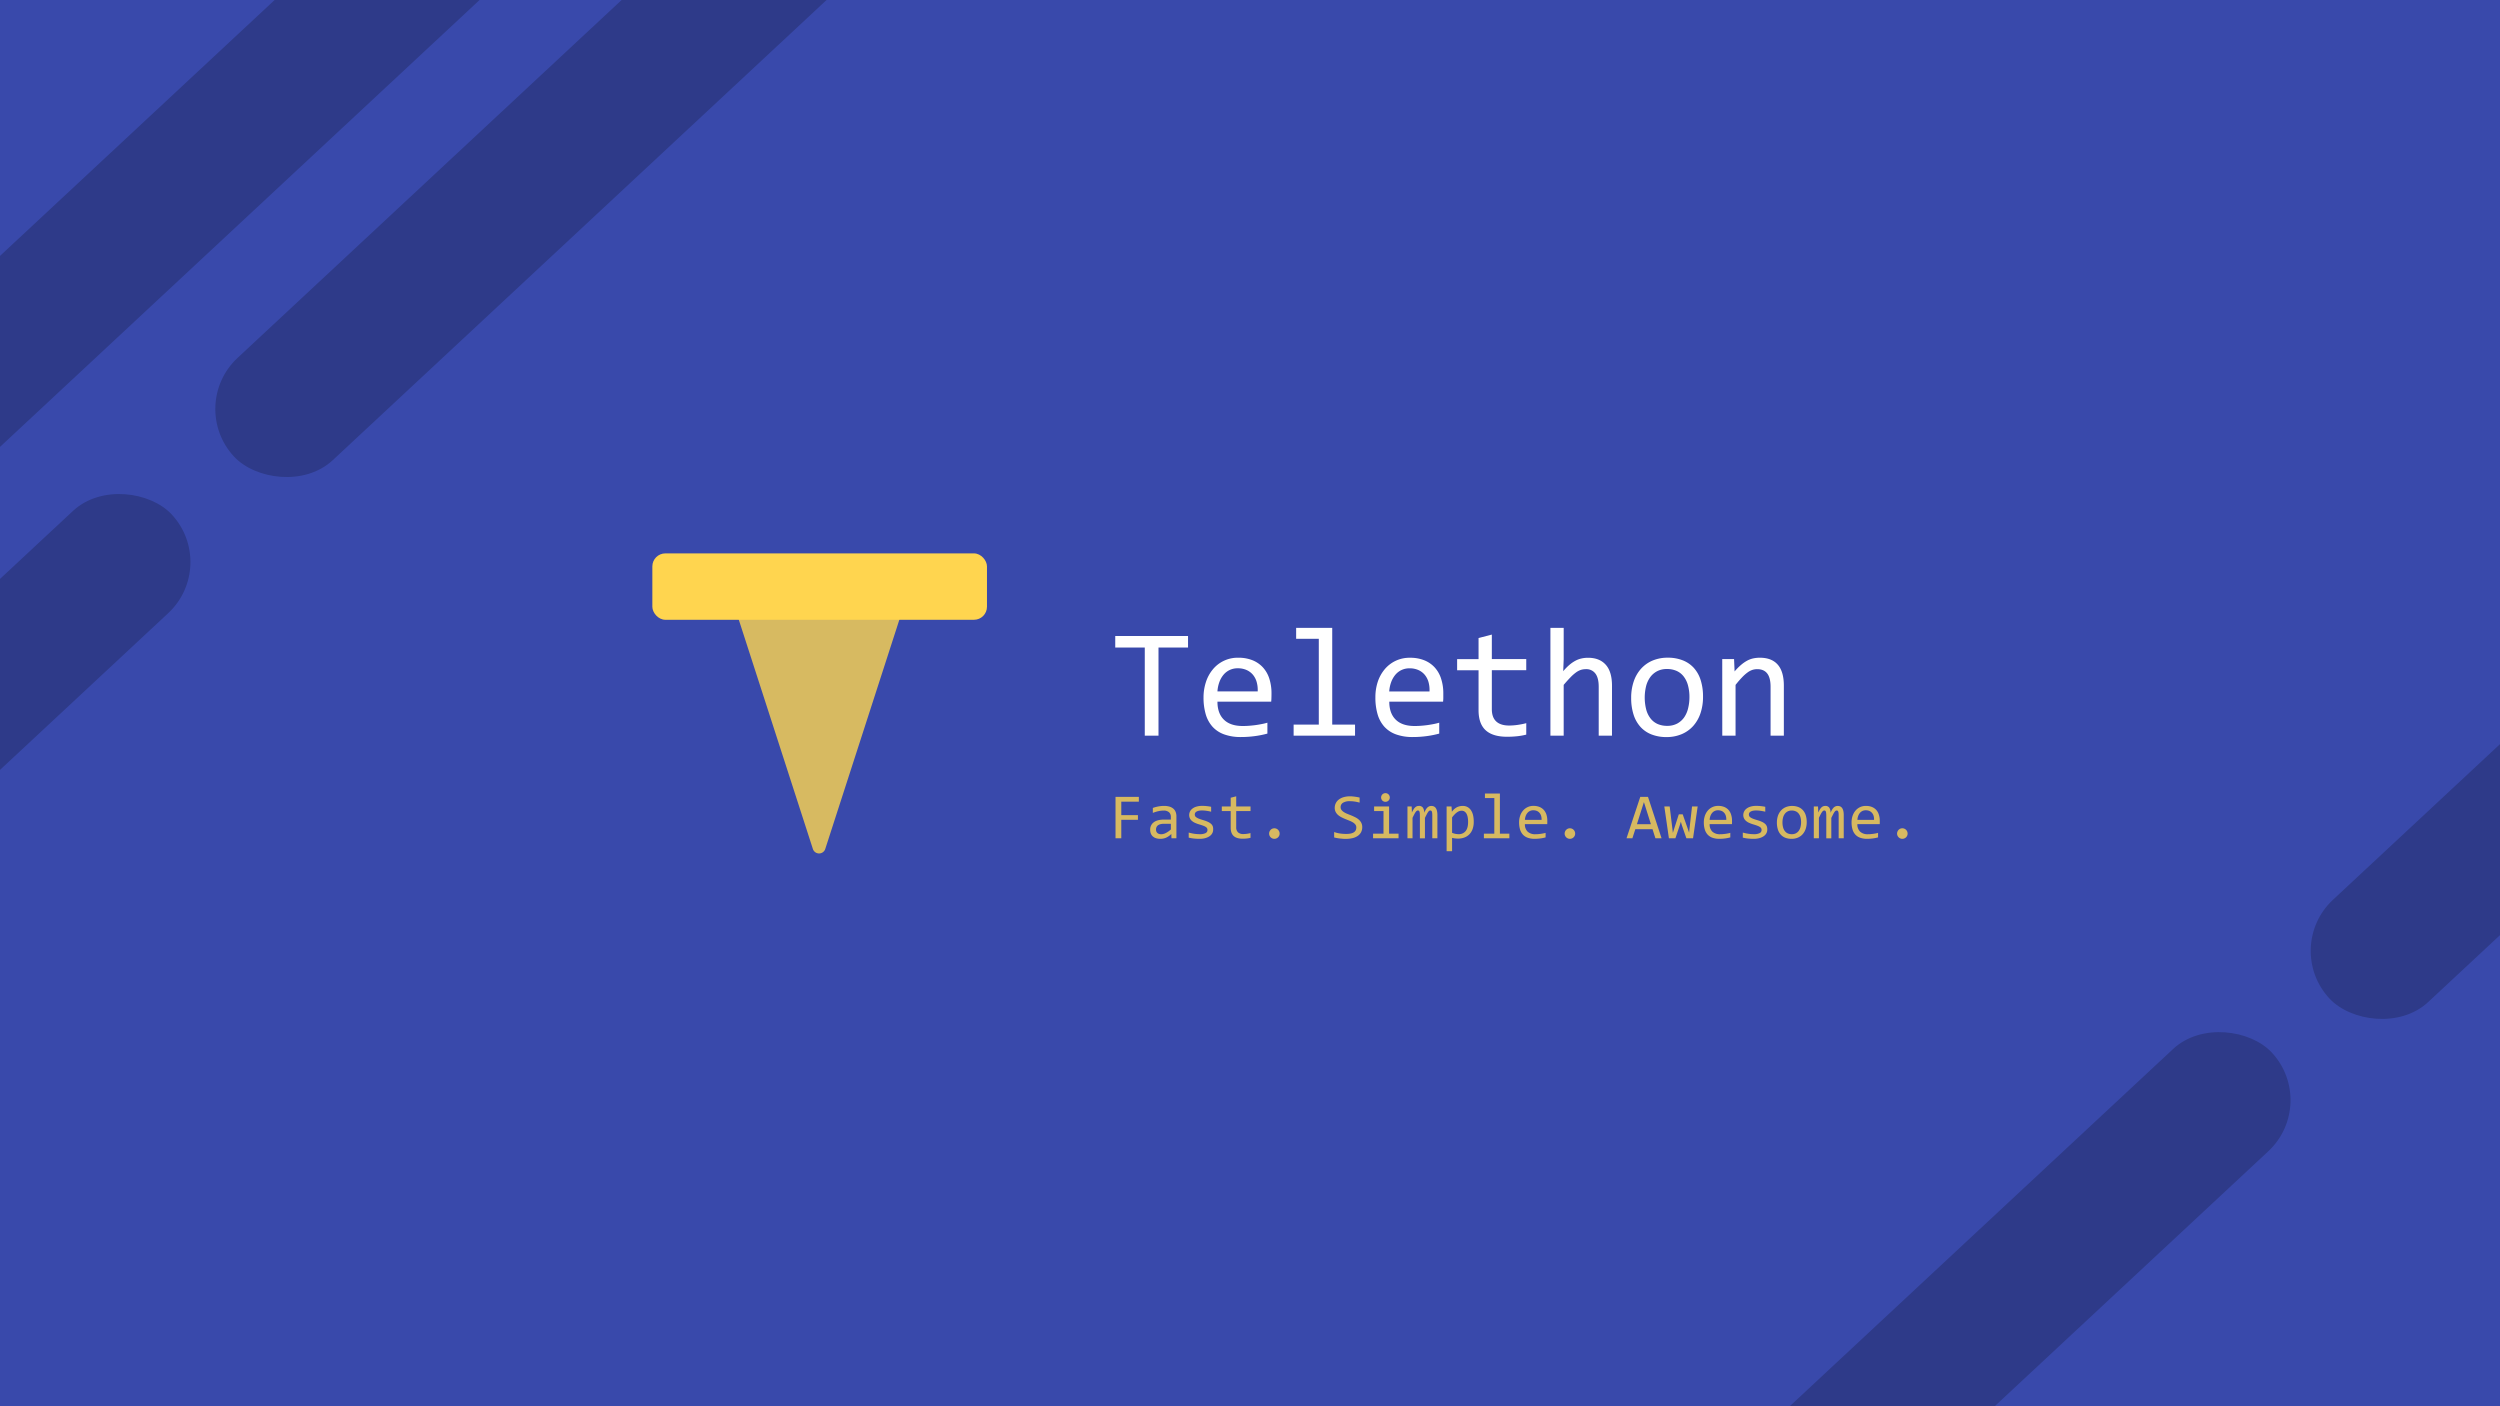 <svg id="Banner" xmlns="http://www.w3.org/2000/svg" viewBox="0 0 1920 1080"><defs><style>.cls-1{fill:#3949ab;}.cls-2,.cls-3{fill:#ffd54f;}.cls-2,.cls-5{opacity:0.8;}.cls-4{opacity:0.2;}.cls-6{fill:#fff;}</style></defs><rect id="Background" class="cls-1" width="1920" height="1080"/><g id="Logo"><path class="cls-2" d="M633.8,652l57.69-178.47a5,5,0,0,0-4.76-6.54H571.36a5,5,0,0,0-4.75,6.54L624.29,652A5,5,0,0,0,633.8,652Z"/><rect class="cls-3" x="501" y="425" width="257" height="51" rx="10"/></g><g id="Layer_9" data-name="Layer 9" class="cls-4"><rect x="61.95" y="-2.22" width="878" height="107.31" rx="53.66" transform="translate(99.38 355.3) rotate(-42.98)"/><rect x="-319.35" y="104.73" width="878" height="107.31" rx="53.66" transform="translate(-75.86 124.07) rotate(-42.98)"/><rect x="-628.35" y="640.73" width="878" height="107.31" rx="53.66" transform="translate(-524.18 57.27) rotate(-42.98)"/><rect x="984.57" y="1054.09" width="878" height="107.31" rx="53.66" transform="translate(-373.11 1267.72) rotate(-42.98)"/><rect x="1671.27" y="414.05" width="878" height="107.31" rx="53.66" transform="translate(247.49 1564.08) rotate(-42.98)"/></g><g class="cls-5"><path class="cls-3" d="M874.64,615.7H861.15V626h12.78v3.62H861.15v14.15h-4.43V612h17.92Z"/><path class="cls-3" d="M899.68,643.78l-.1-3.28a13.43,13.43,0,0,1-4.05,2.85,10.92,10.92,0,0,1-4.31.87,10.77,10.77,0,0,1-3.58-.53,6.73,6.73,0,0,1-2.44-1.48,5.62,5.62,0,0,1-1.41-2.2,8.08,8.08,0,0,1-.45-2.74,6.8,6.8,0,0,1,2.74-5.75q2.73-2.09,8.08-2.08h5.06V627.3a4.56,4.56,0,0,0-1.39-3.47,6,6,0,0,0-4.23-1.3,18,18,0,0,0-4.07.47,27.42,27.42,0,0,0-4.15,1.31v-3.82c.54-.19,1.13-.38,1.79-.57s1.35-.35,2.08-.5,1.49-.26,2.28-.35a21.49,21.49,0,0,1,2.41-.13,15.26,15.26,0,0,1,4,.48,8.12,8.12,0,0,1,3,1.49,6.46,6.46,0,0,1,1.89,2.5,9,9,0,0,1,.65,3.55v16.82Zm-.46-11.11h-5.38a10.3,10.3,0,0,0-2.72.32,5.17,5.17,0,0,0-1.87.9,3.49,3.49,0,0,0-1.08,1.4,4.46,4.46,0,0,0-.36,1.83,4.34,4.34,0,0,0,.22,1.35,3,3,0,0,0,.71,1.14,3.2,3.2,0,0,0,1.26.79,5.3,5.3,0,0,0,1.9.3,8,8,0,0,0,3.34-.89,16.37,16.37,0,0,0,4-2.81Z"/><path class="cls-3" d="M931.7,637.12a5.84,5.84,0,0,1-.44,2.31,6,6,0,0,1-1.19,1.81,7.3,7.3,0,0,1-1.75,1.35,12.71,12.71,0,0,1-2.13.93,13.94,13.94,0,0,1-2.32.53,16.94,16.94,0,0,1-2.33.17A42.48,42.48,0,0,1,917,644a30.49,30.49,0,0,1-4.08-.7v-3.89a34.91,34.91,0,0,0,4.26.92,28.52,28.52,0,0,0,4.21.32,9.42,9.42,0,0,0,4.49-.83,2.59,2.59,0,0,0,1.46-2.36,3,3,0,0,0-.23-1.18,2.53,2.53,0,0,0-.84-1,7.71,7.71,0,0,0-1.88-1c-.85-.34-2-.73-3.49-1.17a24.62,24.62,0,0,1-3-1.1,10.06,10.06,0,0,1-2.42-1.47,6.32,6.32,0,0,1-1.61-2,6,6,0,0,1-.58-2.69,6.29,6.29,0,0,1,.47-2.24,6.1,6.1,0,0,1,1.62-2.26,8.88,8.88,0,0,1,3.09-1.74,14.72,14.72,0,0,1,4.86-.69c1,0,2,0,3.19.15a33.87,33.87,0,0,1,3.64.55v3.77a37.67,37.67,0,0,0-3.78-.72,25.3,25.3,0,0,0-3.1-.23,12.52,12.52,0,0,0-2.66.24,5.87,5.87,0,0,0-1.75.67,2.6,2.6,0,0,0-1,1,2.85,2.85,0,0,0,0,2.42,2.82,2.82,0,0,0,1,1,9.43,9.43,0,0,0,1.93,1q1.25.49,3.24,1.08a24.32,24.32,0,0,1,3.64,1.33,9.18,9.18,0,0,1,2.41,1.54,5,5,0,0,1,1.33,1.92A7,7,0,0,1,931.7,637.12Z"/><path class="cls-3" d="M960.41,643.44a20.48,20.48,0,0,1-3,.53c-1,.1-2.06.15-3.11.15q-4.59,0-6.86-2.08c-1.5-1.38-2.26-3.51-2.26-6.38V622.92h-6.83v-3.55h6.83v-6.71l4.23-1.09v7.8h11v3.55h-11v12.4a5.13,5.13,0,0,0,1.4,3.93,5.84,5.84,0,0,0,4.12,1.3,20.08,20.08,0,0,0,2.56-.18,24.12,24.12,0,0,0,2.89-.57Z"/><path class="cls-3" d="M978.72,636.13a3.91,3.91,0,0,1,1.56.31,3.75,3.75,0,0,1,1.29.88,4.18,4.18,0,0,1,.87,1.3,4,4,0,0,1,.31,1.59,3.91,3.91,0,0,1-.31,1.56,4.16,4.16,0,0,1-.87,1.27,3.84,3.84,0,0,1-1.29.86,4,4,0,0,1-3.14,0,3.9,3.9,0,0,1-1.28-.86,4,4,0,0,1-.86-1.27,3.92,3.92,0,0,1-.32-1.56,4.15,4.15,0,0,1,1.18-2.89,3.8,3.8,0,0,1,1.28-.88A3.91,3.91,0,0,1,978.72,636.13Z"/><path class="cls-3" d="M1046.2,635.18a8.16,8.16,0,0,1-.92,4,8,8,0,0,1-2.58,2.83,11.67,11.67,0,0,1-4,1.69,22.07,22.07,0,0,1-5.12.56c-.84,0-1.68,0-2.52-.1s-1.63-.14-2.4-.24-1.5-.21-2.18-.34-1.3-.27-1.85-.41V639a22.26,22.26,0,0,0,4.1,1.06,30.84,30.84,0,0,0,5.17.39,17.25,17.25,0,0,0,3.56-.32,6.94,6.94,0,0,0,2.41-1,4,4,0,0,0,1.36-1.56,5.11,5.11,0,0,0,.42-2.12,3.44,3.44,0,0,0-.72-2.2,6.89,6.89,0,0,0-1.88-1.63,16.48,16.48,0,0,0-2.66-1.31l-3.05-1.23c-1-.42-2.06-.88-3-1.37a13,13,0,0,1-2.67-1.75,8.45,8.45,0,0,1-1.88-2.37,6.86,6.86,0,0,1-.72-3.24,8.16,8.16,0,0,1,.68-3.21,7.78,7.78,0,0,1,2.12-2.81,11.15,11.15,0,0,1,3.68-2,17,17,0,0,1,5.36-.75c.54,0,1.12,0,1.74.07s1.26.12,1.9.21,1.27.19,1.89.3,1.21.24,1.74.37v3.89a29.46,29.46,0,0,0-3.74-.82,25.52,25.52,0,0,0-3.63-.28,9.6,9.6,0,0,0-5.46,1.24,3.89,3.89,0,0,0-1.76,3.33,3.52,3.52,0,0,0,.72,2.22,7.33,7.33,0,0,0,1.89,1.65,16.09,16.09,0,0,0,2.66,1.33l3.05,1.22c1,.42,2,.89,3,1.39a12,12,0,0,1,2.66,1.79,8.21,8.21,0,0,1,1.89,2.41A7.19,7.19,0,0,1,1046.2,635.18Z"/><path class="cls-3" d="M1062.54,622.88h-7.22v-3.51h11.5v20.89h7.27v3.52h-19.57v-3.52h8Zm1.48-13.74a3.37,3.37,0,0,1,1.32.25,3.32,3.32,0,0,1,1.06.72,3.43,3.43,0,0,1,.7,1.06,3.28,3.28,0,0,1,.26,1.3,3.34,3.34,0,0,1-.26,1.29,3.48,3.48,0,0,1-.7,1.07,3.29,3.29,0,0,1-1.06.71,3.46,3.46,0,0,1-2.63,0,3.19,3.19,0,0,1-1.06-.71,3.48,3.48,0,0,1-.7-1.07,3.34,3.34,0,0,1-.26-1.29,3.28,3.28,0,0,1,.26-1.3,3.43,3.43,0,0,1,.7-1.06,3.21,3.21,0,0,1,1.06-.72A3.36,3.36,0,0,1,1064,609.14Z"/><path class="cls-3" d="M1100,643.78V626.25a15.86,15.86,0,0,0-.09-1.87,4.43,4.43,0,0,0-.27-1.15,1.22,1.22,0,0,0-.46-.6,1.36,1.36,0,0,0-.69-.17,1.53,1.53,0,0,0-.9.29,4.16,4.16,0,0,0-.89,1,16.24,16.24,0,0,0-1,1.74c-.38.72-.84,1.61-1.35,2.66v15.68h-3.87V626.72c0-.89,0-1.62-.08-2.17a5.3,5.3,0,0,0-.27-1.29,1.23,1.23,0,0,0-.48-.63,1.39,1.39,0,0,0-.7-.17,1.57,1.57,0,0,0-.83.24,3.78,3.78,0,0,0-.86.88,13.27,13.27,0,0,0-1.06,1.73q-.59,1.1-1.38,2.79v15.68h-3.89V619.37h3.23l.19,4.65a22.86,22.86,0,0,1,1.23-2.36,7.8,7.8,0,0,1,1.23-1.57,4,4,0,0,1,1.35-.87,4.28,4.28,0,0,1,1.59-.28,3.61,3.61,0,0,1,3,1.28,6.4,6.4,0,0,1,1,4c.39-.84.77-1.59,1.15-2.25a8.36,8.36,0,0,1,1.2-1.65,4.45,4.45,0,0,1,1.42-1,4.25,4.25,0,0,1,1.8-.35c3.06,0,4.6,2.35,4.6,7.07v17.77Z"/><path class="cls-3" d="M1131.83,631.14a16.14,16.14,0,0,1-.91,5.69,11.21,11.21,0,0,1-2.52,4,10.21,10.21,0,0,1-3.79,2.4,13.56,13.56,0,0,1-4.74.81,22.39,22.39,0,0,1-2.32-.13,18.1,18.1,0,0,1-2.35-.41v10.21H1111V619.37h3.77l.27,4.09a10.78,10.78,0,0,1,3.89-3.51,9.91,9.91,0,0,1,4.47-1,7.49,7.49,0,0,1,3.67.87,7.61,7.61,0,0,1,2.65,2.47,11.57,11.57,0,0,1,1.6,3.84A21.52,21.52,0,0,1,1131.83,631.14Zm-4.33.19a20.18,20.18,0,0,0-.28-3.52,9,9,0,0,0-.89-2.75,4.83,4.83,0,0,0-1.55-1.78,3.93,3.93,0,0,0-2.26-.65,5.49,5.49,0,0,0-1.63.26,6.48,6.48,0,0,0-1.71.85,11.94,11.94,0,0,0-1.88,1.58,25.88,25.88,0,0,0-2.1,2.44V639.6a14.09,14.09,0,0,0,2.46.77,12.23,12.23,0,0,0,2.52.28,6.67,6.67,0,0,0,5.38-2.32Q1127.49,636,1127.5,631.33Z"/><path class="cls-3" d="M1147.66,612.91h-7.22v-3.48h11.49v30.83h7.27v3.52h-19.57v-3.52h8Z"/><path class="cls-3" d="M1188.33,630.29c0,.6,0,1.1,0,1.51s0,.78-.07,1.14h-17.14a7.61,7.61,0,0,0,2.09,5.75,8.38,8.38,0,0,0,6,2c.71,0,1.43,0,2.14-.09s1.4-.13,2.07-.23,1.3-.21,1.91-.33,1.17-.25,1.69-.4v3.48a31.66,31.66,0,0,1-3.91.79,33,33,0,0,1-4.51.3,15.21,15.21,0,0,1-5.39-.85,9.21,9.21,0,0,1-3.71-2.47,10.23,10.23,0,0,1-2.14-4,18.83,18.83,0,0,1-.69-5.31,15.63,15.63,0,0,1,.74-4.88,12.12,12.12,0,0,1,2.16-4,10.25,10.25,0,0,1,8.18-3.78,11.85,11.85,0,0,1,4.53.8,9,9,0,0,1,3.31,2.27,9.77,9.77,0,0,1,2.05,3.58A15,15,0,0,1,1188.33,630.29Zm-4.4-.61a9.19,9.19,0,0,0-.32-3,6.32,6.32,0,0,0-1.2-2.32,5.63,5.63,0,0,0-2-1.52,6.89,6.89,0,0,0-2.82-.54,5.71,5.71,0,0,0-4.5,2,7.78,7.78,0,0,0-1.34,2.33,10.8,10.8,0,0,0-.63,3Z"/><path class="cls-3" d="M1205.69,636.13a4,4,0,0,1,1.57.31,3.8,3.8,0,0,1,1.28.88,4,4,0,0,1,1.18,2.89,3.91,3.91,0,0,1-.31,1.56,4,4,0,0,1-.87,1.27,3.9,3.9,0,0,1-1.28.86,3.84,3.84,0,0,1-1.57.32,3.75,3.75,0,0,1-1.58-.32,4,4,0,0,1-1.28-.86,4.13,4.13,0,0,1-.86-1.27,3.92,3.92,0,0,1-.32-1.56,4,4,0,0,1,.32-1.59,4.15,4.15,0,0,1,.86-1.3,3.9,3.9,0,0,1,2.86-1.19Z"/><path class="cls-3" d="M1276.07,643.78h-4.72l-2.21-6.93h-13.23l-2.23,6.93h-4.5L1259.73,612h5.93ZM1267.9,633l-5.37-17-5.38,17Z"/><path class="cls-3" d="M1303.81,619.37l-3.55,24.41h-5.13l-3.53-10.21-.7-2.48-.8,2.63-3.38,10.06h-5l-3.52-24.41h4.13l2,16.59.44,3.69,1-3.23,3.55-11h3l3.81,10.82,1.1,3.23.36-3.42,1.9-16.71Z"/><path class="cls-3" d="M1330.19,630.29c0,.6,0,1.1,0,1.51s0,.78-.07,1.14H1313a7.61,7.61,0,0,0,2.09,5.75,8.35,8.35,0,0,0,6,2c.71,0,1.43,0,2.14-.09s1.4-.13,2.07-.23,1.3-.21,1.9-.33,1.17-.25,1.69-.4v3.48a31.48,31.48,0,0,1-3.9.79,33,33,0,0,1-4.51.3,15.3,15.3,0,0,1-5.4-.85,9.24,9.24,0,0,1-3.7-2.47,10.1,10.1,0,0,1-2.14-4,18.46,18.46,0,0,1-.7-5.31,15.63,15.63,0,0,1,.75-4.88,12.12,12.12,0,0,1,2.16-4,10.25,10.25,0,0,1,8.18-3.78,11.8,11.8,0,0,1,4.52.8,9,9,0,0,1,3.32,2.27,9.61,9.61,0,0,1,2,3.58A14.73,14.73,0,0,1,1330.19,630.29Zm-4.4-.61a9.48,9.48,0,0,0-.32-3,6.32,6.32,0,0,0-1.2-2.32,5.71,5.71,0,0,0-2-1.52,6.89,6.89,0,0,0-2.82-.54,5.71,5.71,0,0,0-4.5,2,7.78,7.78,0,0,0-1.34,2.33,10.8,10.8,0,0,0-.63,3Z"/><path class="cls-3" d="M1357.27,637.12a5.84,5.84,0,0,1-.44,2.31,6,6,0,0,1-1.19,1.81,7.3,7.3,0,0,1-1.75,1.35,12,12,0,0,1-2.13.93,13.72,13.72,0,0,1-2.32.53,16.94,16.94,0,0,1-2.33.17,42.48,42.48,0,0,1-4.56-.22,30.34,30.34,0,0,1-4.07-.7v-3.89a34.36,34.36,0,0,0,4.25.92,28.52,28.52,0,0,0,4.21.32,9.42,9.42,0,0,0,4.49-.83,2.58,2.58,0,0,0,1.46-2.36,2.79,2.79,0,0,0-.23-1.18,2.53,2.53,0,0,0-.84-1,7.71,7.71,0,0,0-1.88-1c-.85-.34-2-.73-3.49-1.17a24.62,24.62,0,0,1-3-1.1,10.06,10.06,0,0,1-2.42-1.47,6.29,6.29,0,0,1-1.6-2,5.83,5.83,0,0,1-.59-2.69,6.11,6.11,0,0,1,.48-2.24,6,6,0,0,1,1.61-2.26,9,9,0,0,1,3.09-1.74,14.72,14.72,0,0,1,4.86-.69c1,0,2,0,3.19.15a34,34,0,0,1,3.65.55v3.77a37.31,37.31,0,0,0-3.79-.72,25.29,25.29,0,0,0-3.09-.23,12.55,12.55,0,0,0-2.67.24,5.87,5.87,0,0,0-1.75.67,2.76,2.76,0,0,0-1,1,2.8,2.8,0,0,0,0,2.42,2.79,2.79,0,0,0,.94,1,9.54,9.54,0,0,0,1.94,1c.82.33,1.9.69,3.23,1.08a24.91,24.91,0,0,1,3.65,1.33,9.12,9.12,0,0,1,2.4,1.54,5,5,0,0,1,1.33,1.92A6.81,6.81,0,0,1,1357.27,637.12Z"/><path class="cls-3" d="M1387.56,631.38a16.33,16.33,0,0,1-.8,5.22,11.8,11.8,0,0,1-2.31,4.06,10.47,10.47,0,0,1-3.67,2.63,12.32,12.32,0,0,1-4.91.93,12.92,12.92,0,0,1-4.71-.81,9.32,9.32,0,0,1-3.52-2.4,10.51,10.51,0,0,1-2.21-3.91,17.29,17.29,0,0,1-.77-5.38,16.14,16.14,0,0,1,.8-5.19,11.84,11.84,0,0,1,2.31-4,10.47,10.47,0,0,1,3.67-2.63,12.32,12.32,0,0,1,4.91-.93,12.92,12.92,0,0,1,4.71.81,9.39,9.39,0,0,1,3.52,2.38,10.45,10.45,0,0,1,2.22,3.91A17.08,17.08,0,0,1,1387.56,631.38Zm-4.33.2a14.07,14.07,0,0,0-.49-4,8,8,0,0,0-1.43-2.82,5.7,5.7,0,0,0-2.25-1.7,7.19,7.19,0,0,0-3-.58,6.55,6.55,0,0,0-3.24.75,6.41,6.41,0,0,0-2.22,2,8.57,8.57,0,0,0-1.26,2.88,14.28,14.28,0,0,0-.4,3.44,13.81,13.81,0,0,0,.5,4,7.76,7.76,0,0,0,1.42,2.83,5.81,5.81,0,0,0,2.23,1.71,7.42,7.42,0,0,0,3,.57,6.7,6.7,0,0,0,3.25-.74,6.5,6.5,0,0,0,2.21-2,8.38,8.38,0,0,0,1.26-2.88A14.39,14.39,0,0,0,1383.23,631.58Z"/><path class="cls-3" d="M1412.09,643.78V626.25c0-.76,0-1.38-.08-1.87a4.43,4.43,0,0,0-.27-1.15,1.28,1.28,0,0,0-.46-.6,1.37,1.37,0,0,0-.7-.17,1.58,1.58,0,0,0-.9.29,4.15,4.15,0,0,0-.88,1,14.63,14.63,0,0,0-1,1.74c-.38.72-.83,1.61-1.35,2.66v15.68h-3.86V626.72a21,21,0,0,0-.09-2.17,4.87,4.87,0,0,0-.27-1.29,1.28,1.28,0,0,0-.47-.63,1.41,1.41,0,0,0-.71-.17,1.53,1.53,0,0,0-.82.24,3.6,3.6,0,0,0-.86.88,13.27,13.27,0,0,0-1.06,1.73c-.39.73-.85,1.66-1.39,2.79v15.68H1393V619.37h3.24l.19,4.65a21.05,21.05,0,0,1,1.23-2.36,7.46,7.46,0,0,1,1.23-1.57,4.05,4.05,0,0,1,1.34-.87,4.3,4.3,0,0,1,1.6-.28,3.61,3.61,0,0,1,3,1.28,6.4,6.4,0,0,1,1,4q.59-1.26,1.14-2.25a8.39,8.39,0,0,1,1.21-1.65,4.34,4.34,0,0,1,1.42-1,4.25,4.25,0,0,1,1.8-.35c3.06,0,4.59,2.35,4.59,7.07v17.77Z"/><path class="cls-3" d="M1443.67,630.29c0,.6,0,1.1,0,1.51s0,.78-.07,1.14h-17.14a7.57,7.57,0,0,0,2.09,5.75,8.35,8.35,0,0,0,6,2c.71,0,1.42,0,2.14-.09s1.4-.13,2.06-.23,1.3-.21,1.91-.33,1.17-.25,1.69-.4v3.48a31.48,31.48,0,0,1-3.9.79,33.06,33.06,0,0,1-4.51.3,15.3,15.3,0,0,1-5.4-.85,9.28,9.28,0,0,1-3.71-2.47,10.36,10.36,0,0,1-2.14-4,18.83,18.83,0,0,1-.69-5.31,15.92,15.92,0,0,1,.74-4.88,12.32,12.32,0,0,1,2.17-4,10.34,10.34,0,0,1,3.48-2.76,10.5,10.5,0,0,1,4.7-1,11.8,11.8,0,0,1,4.52.8,9.05,9.05,0,0,1,3.32,2.27,9.61,9.61,0,0,1,2,3.58A15,15,0,0,1,1443.67,630.29Zm-4.4-.61a9.49,9.49,0,0,0-.31-3,6.19,6.19,0,0,0-1.21-2.32,5.63,5.63,0,0,0-2-1.52,6.89,6.89,0,0,0-2.82-.54,5.71,5.71,0,0,0-4.5,2,7.76,7.76,0,0,0-1.33,2.33,10.8,10.8,0,0,0-.63,3Z"/><path class="cls-3" d="M1461,636.13a4,4,0,0,1,1.57.31,4,4,0,0,1,1.29.88,4.15,4.15,0,0,1,.86,1.3,4,4,0,0,1,.32,1.59,3.92,3.92,0,0,1-.32,1.56,4.13,4.13,0,0,1-.86,1.27,4,4,0,0,1-1.29.86,3.84,3.84,0,0,1-1.57.32,3.78,3.78,0,0,1-1.58-.32,4,4,0,0,1-1.28-.86,4.13,4.13,0,0,1-.86-1.27,3.92,3.92,0,0,1-.32-1.56,4,4,0,0,1,.32-1.59,4.15,4.15,0,0,1,.86-1.3,3.9,3.9,0,0,1,2.86-1.19Z"/></g><path class="cls-6" d="M912.41,497.33H889.73V565H879.19V497.33H856.51v-8.9h55.9Z"/><path class="cls-6" d="M976.51,532.49q0,2.18-.06,3.63c0,1-.1,1.9-.17,2.76H935q0,9,5,13.86t14.53,4.83c1.72,0,3.43-.07,5.15-.21s3.38-.32,5-.55,3.14-.5,4.6-.79,2.83-.62,4.08-1v8.38a71.88,71.88,0,0,1-9.41,1.9,78.19,78.19,0,0,1-10.87.74,36.83,36.83,0,0,1-13-2.06,22.09,22.09,0,0,1-8.94-5.94,24.64,24.64,0,0,1-5.16-9.55,45.35,45.35,0,0,1-1.67-12.81A38,38,0,0,1,926.09,524a29.29,29.29,0,0,1,5.22-9.73A24.68,24.68,0,0,1,951,505.13a28.69,28.69,0,0,1,10.9,1.93,22,22,0,0,1,8,5.48,23.31,23.31,0,0,1,4.92,8.61A36.22,36.22,0,0,1,976.51,532.49ZM965.91,531a22.29,22.29,0,0,0-.77-7.18,15.08,15.08,0,0,0-2.9-5.6,13.57,13.57,0,0,0-4.89-3.66,16.4,16.4,0,0,0-6.8-1.32,14.2,14.2,0,0,0-6.09,1.29,13.92,13.92,0,0,0-4.75,3.63,19,19,0,0,0-3.22,5.63A25.78,25.78,0,0,0,935,531Z"/><path class="cls-6" d="M1012.84,490.6h-17.4v-8.38h27.71v74.29h17.52V565H993.5v-8.5h19.34Z"/><path class="cls-6" d="M1108.46,532.49c0,1.45,0,2.66,0,3.63s-.1,1.9-.18,2.76h-41.31q0,9,5,13.86t14.53,4.83q2.58,0,5.16-.21c1.72-.13,3.38-.32,5-.55s3.13-.5,4.6-.79,2.82-.62,4.07-1v8.38a71.71,71.71,0,0,1-9.4,1.9,78.3,78.3,0,0,1-10.87.74,36.88,36.88,0,0,1-13-2.06,22.23,22.23,0,0,1-8.94-5.94,24.5,24.5,0,0,1-5.15-9.55,45,45,0,0,1-1.67-12.81A38,38,0,0,1,1058,524a29.47,29.47,0,0,1,5.22-9.73,24.72,24.72,0,0,1,19.72-9.11,28.63,28.63,0,0,1,10.89,1.93,21.91,21.91,0,0,1,8,5.48,23.31,23.31,0,0,1,4.92,8.61A35.93,35.93,0,0,1,1108.46,532.49Zm-10.6-1.46a22.3,22.3,0,0,0-.76-7.18,15.37,15.37,0,0,0-2.9-5.6,13.53,13.53,0,0,0-4.9-3.66,16.39,16.39,0,0,0-6.79-1.32,14.22,14.22,0,0,0-6.1,1.29,13.88,13.88,0,0,0-4.74,3.63,18.82,18.82,0,0,0-3.23,5.63,26.13,26.13,0,0,0-1.52,7.21Z"/><path class="cls-6" d="M1172.16,564.19a48.75,48.75,0,0,1-7.15,1.26,74.13,74.13,0,0,1-7.5.38q-11.09,0-16.53-5t-5.45-15.38v-30.7h-16.46v-8.56h16.46V490l10.2-2.64v18.81h26.43v8.56h-26.43v29.88q0,6.33,3.37,9.46c2.24,2.09,5.56,3.14,9.93,3.14a47.78,47.78,0,0,0,6.15-.44,57.26,57.26,0,0,0,7-1.38Z"/><path class="cls-6" d="M1238,565h-10.19V527.45q0-6.8-2.55-10.16a8.59,8.59,0,0,0-7.29-3.37,12.87,12.87,0,0,0-3.84.55,13.6,13.6,0,0,0-3.72,1.94,32,32,0,0,0-4.22,3.72c-1.53,1.56-3.28,3.51-5.28,5.86v39h-10.19V482.22h10.19v24l-.35,9.26a40.35,40.35,0,0,1,4.72-4.83,26.23,26.23,0,0,1,4.63-3.2,18.25,18.25,0,0,1,4.72-1.75,22.62,22.62,0,0,1,5-.53q8.79,0,13.59,5.36t4.8,16.14Z"/><path class="cls-6" d="M1307.92,535.13A39,39,0,0,1,1306,547.7a28,28,0,0,1-5.56,9.78,24.91,24.91,0,0,1-8.85,6.33,29.62,29.62,0,0,1-11.84,2.26,30.8,30.8,0,0,1-11.33-2,22.41,22.41,0,0,1-8.5-5.77,25.58,25.58,0,0,1-5.33-9.43,41.55,41.55,0,0,1-1.85-12.95,38.45,38.45,0,0,1,1.94-12.51,28,28,0,0,1,5.56-9.73,25.07,25.07,0,0,1,8.85-6.33,29.62,29.62,0,0,1,11.84-2.25,30.84,30.84,0,0,1,11.33,2,22.58,22.58,0,0,1,8.5,5.74,25.34,25.34,0,0,1,5.33,9.41A41.33,41.33,0,0,1,1307.92,535.13Zm-10.43.47a33.76,33.76,0,0,0-1.2-9.52,19.16,19.16,0,0,0-3.43-6.8,14.05,14.05,0,0,0-5.42-4.1,17.77,17.77,0,0,0-7.12-1.38,16,16,0,0,0-7.82,1.79,15.4,15.4,0,0,0-5.33,4.77,20.42,20.42,0,0,0-3.05,6.95,37.3,37.3,0,0,0,.23,17.84,19,19,0,0,0,3.43,6.82,14.16,14.16,0,0,0,5.39,4.11,17.88,17.88,0,0,0,7.15,1.37,16,16,0,0,0,7.82-1.78,15.52,15.52,0,0,0,5.33-4.78,20.45,20.45,0,0,0,3-6.94A34.8,34.8,0,0,0,1297.49,535.6Z"/><path class="cls-6" d="M1322.68,506.18h9.08l.41,9.49a41.37,41.37,0,0,1,5-5.06,27.25,27.25,0,0,1,4.71-3.26,17.7,17.7,0,0,1,4.72-1.72,23.9,23.9,0,0,1,5-.5q9.08,0,13.74,5.36t4.66,16.14V565h-10.2V527.45q0-6.91-2.58-10.22c-1.72-2.21-4.27-3.31-7.67-3.31a12.25,12.25,0,0,0-3.66.55,13.32,13.32,0,0,0-3.72,1.94,30.73,30.73,0,0,0-4.19,3.72q-2.27,2.34-5.07,5.86v39h-10.2Z"/></svg>